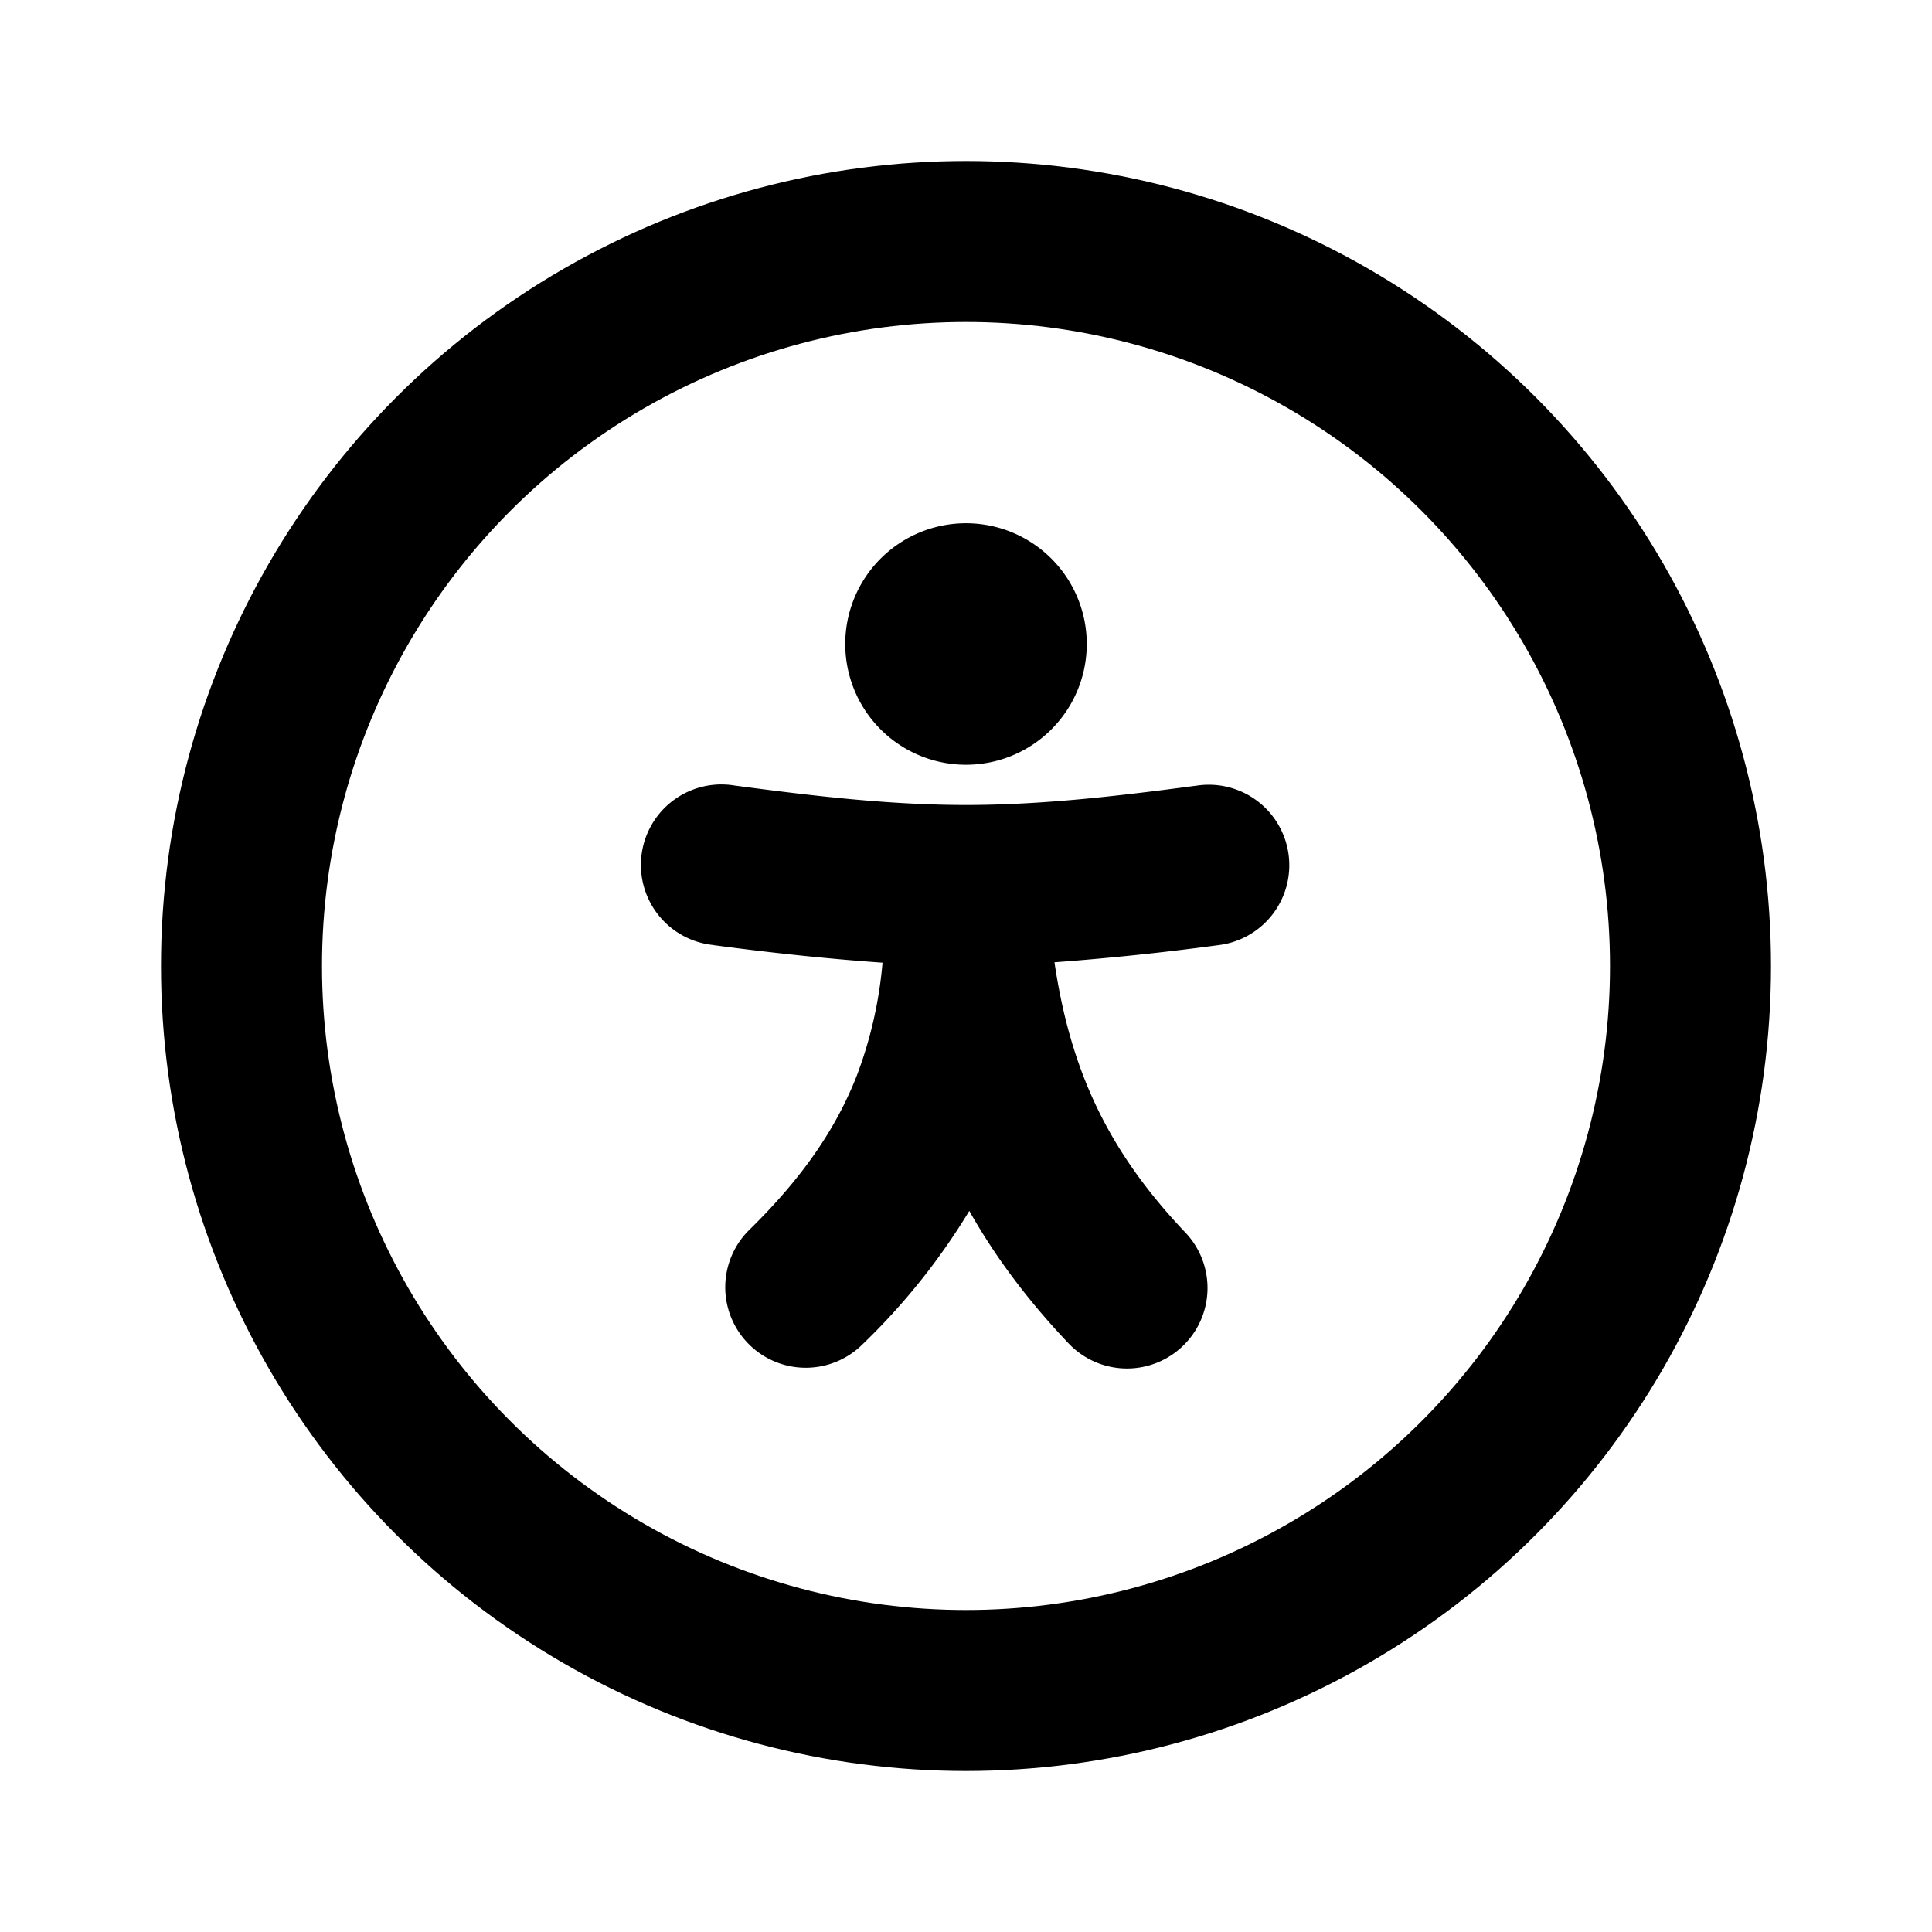 <svg xmlns="http://www.w3.org/2000/svg" width="24" height="24" fill="none" viewBox="0 0 24 24">
  <circle cx="12" cy="12" r="9" stroke="currentColor" stroke-width="2" />
  <path fill="currentColor"
    d="M13.5 8a1.5 1.5 0 1 1-3 0 1.5 1.5 0 0 1 3 0ZM9.154 9.762 9.14 9.76h-.004a1 1 0 1 0-.271 1.98l.006.002.016.002c.69.092 1.383.166 2.076.215a5.21 5.21 0 0 1-.32 1.404c-.254.649-.669 1.264-1.342 1.922a1 1 0 0 0 1.398 1.43 8.155 8.155 0 0 0 1.342-1.673c.316.561.72 1.106 1.234 1.647a1 1 0 0 0 1.45-1.378c-.977-1.028-1.43-2.037-1.626-3.357a33.835 33.835 0 0 0 2.014-.21l.017-.002.006-.001a1 1 0 1 0-.273-1.981h-.003l-.014.002C13.904 9.887 12.95 10 12 10c-.953 0-1.902-.113-2.846-.238Z" />
</svg>